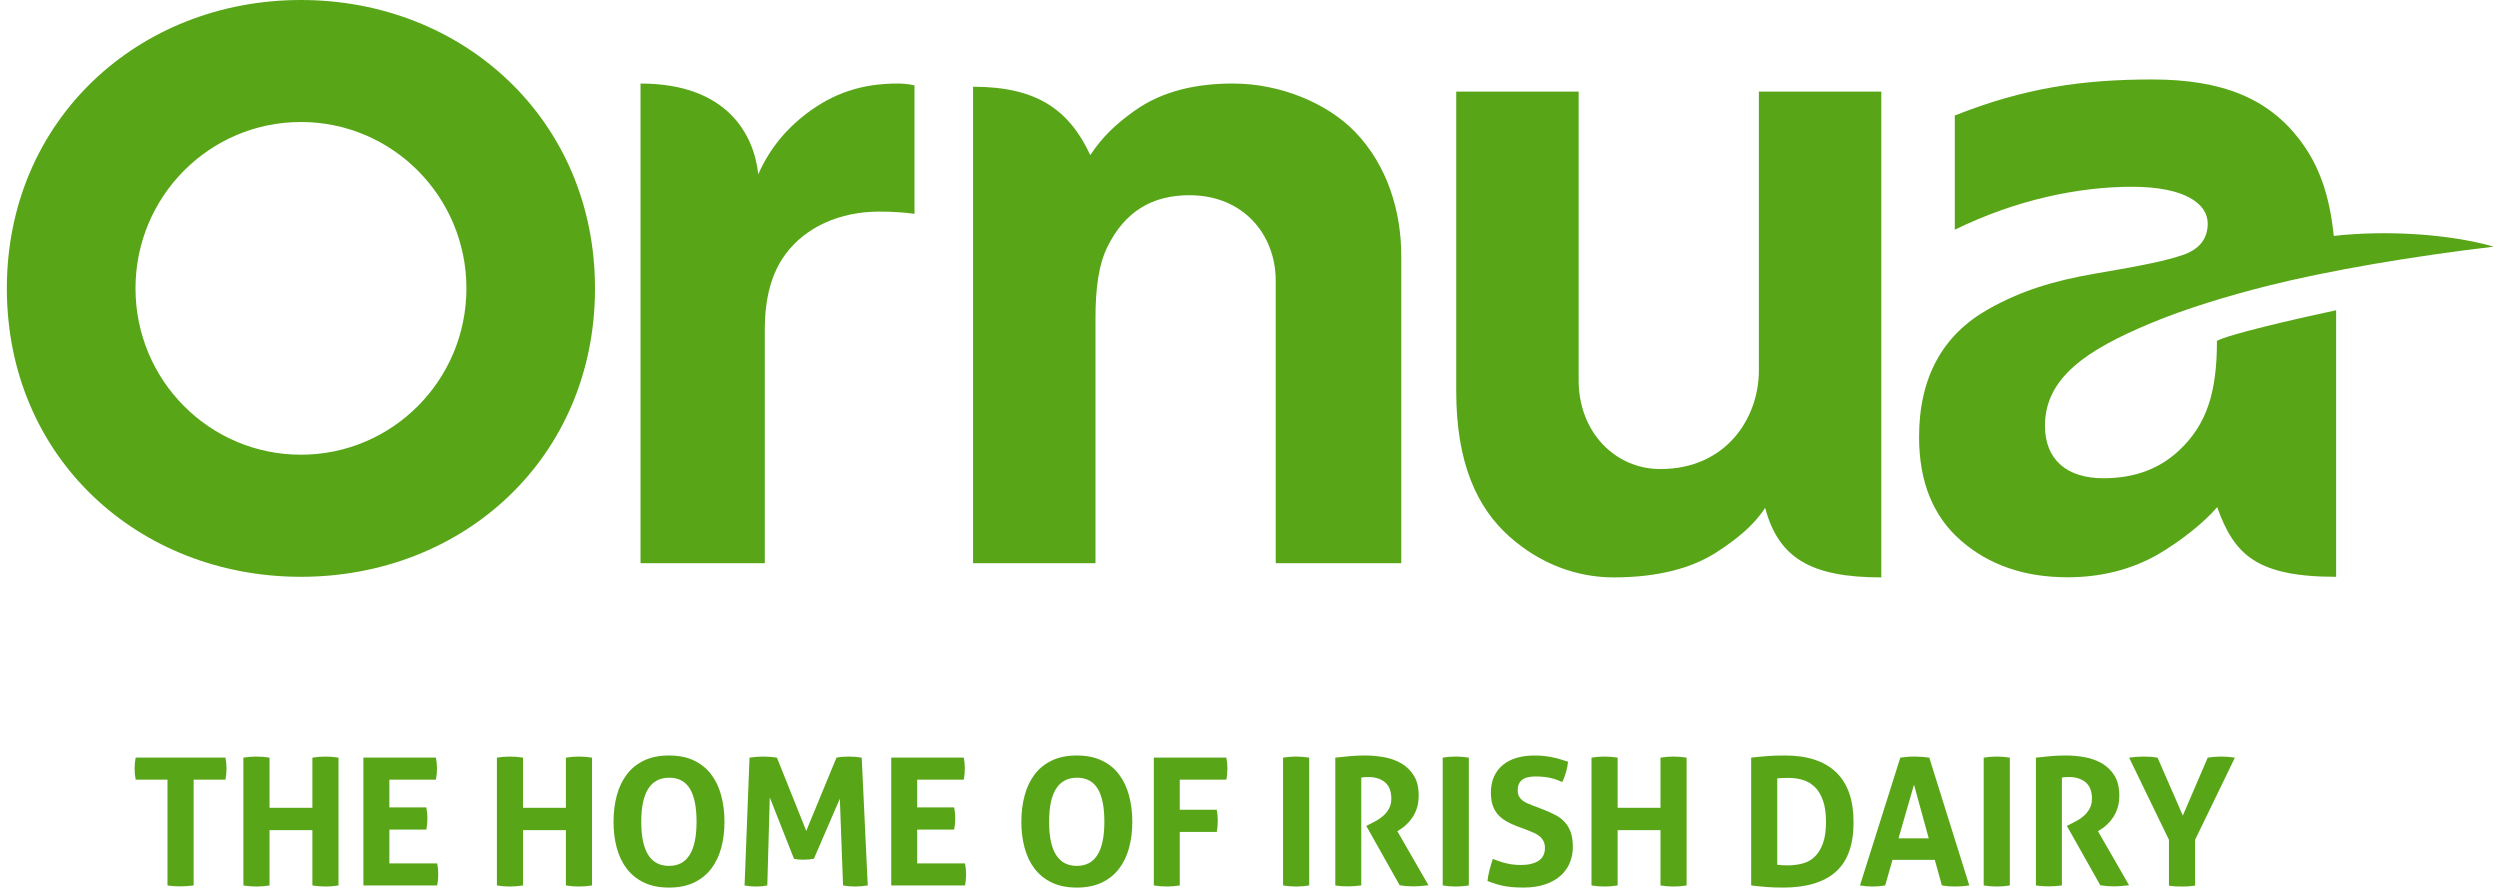 <?xml version="1.0" encoding="utf-8"?>
<!-- Generator: Adobe Illustrator 16.0.4, SVG Export Plug-In . SVG Version: 6.00 Build 0)  -->
<!DOCTYPE svg PUBLIC "-//W3C//DTD SVG 1.1 Tiny//EN" "http://www.w3.org/Graphics/SVG/1.1/DTD/svg11-tiny.dtd">
<svg version="1.1" baseProfile="tiny" id="Layer_1" xmlns="http://www.w3.org/2000/svg" xmlns:xlink="http://www.w3.org/1999/xlink"
	 x="0px" y="0px" width="169px" height="60px" viewBox="0 0 169 60" xml:space="preserve">
<g>
	<g>
		<path fill="#58A618" d="M11.322,52.706h-2.15c-0.049-0.24-0.072-0.492-0.072-0.758c0-0.248,0.023-0.492,0.072-0.732h6.069
			c0.047,0.24,0.071,0.484,0.071,0.732c0,0.266-0.024,0.518-0.071,0.758h-2.151v7.15c-0.145,0.017-0.289,0.03-0.433,0.043
			c-0.145,0.012-0.285,0.019-0.422,0.019c-0.136,0-0.282-0.005-0.438-0.013c-0.156-0.009-0.314-0.023-0.475-0.049V52.706z"/>
		<path fill="#58A618" d="M16.454,51.216c0.297-0.048,0.589-0.072,0.877-0.072c0.289,0,0.585,0.024,0.89,0.072v3.391h2.896v-3.391
			c0.296-0.048,0.589-0.072,0.877-0.072c0.289,0,0.585,0.024,0.89,0.072v8.641c-0.305,0.049-0.597,0.072-0.877,0.072
			c-0.297,0-0.594-0.023-0.89-0.072v-3.738H18.22v3.738c-0.305,0.049-0.598,0.072-0.878,0.072c-0.295,0-0.592-0.023-0.889-0.072
			V51.216z"/>
		<path fill="#58A618" d="M24.566,51.216h4.903c0.048,0.24,0.072,0.484,0.072,0.732c0,0.266-0.024,0.518-0.072,0.758h-3.148v1.874
			h2.5c0.048,0.257,0.072,0.507,0.072,0.746c0,0.257-0.024,0.509-0.072,0.757h-2.5v2.283h3.232c0.048,0.24,0.072,0.486,0.072,0.733
			c0,0.265-0.024,0.518-0.072,0.757h-4.987V51.216z"/>
		<path fill="#58A618" d="M33.591,51.216c0.296-0.048,0.589-0.072,0.877-0.072c0.289,0,0.585,0.024,0.89,0.072v3.391h2.896v-3.391
			c0.296-0.048,0.589-0.072,0.877-0.072s0.585,0.024,0.89,0.072v8.641c-0.305,0.049-0.597,0.072-0.877,0.072
			c-0.297,0-0.594-0.023-0.89-0.072v-3.738h-2.896v3.738c-0.305,0.049-0.597,0.072-0.877,0.072c-0.297,0-0.594-0.023-0.89-0.072
			V51.216z"/>
		<path fill="#58A618" d="M45.225,60c-0.649,0-1.21-0.111-1.683-0.335c-0.473-0.226-0.861-0.535-1.166-0.933
			c-0.305-0.396-0.531-0.865-0.68-1.405c-0.147-0.541-0.222-1.132-0.222-1.772c0-0.642,0.074-1.236,0.222-1.784
			c0.148-0.549,0.375-1.024,0.68-1.425c0.305-0.401,0.693-0.714,1.166-0.938c0.473-0.225,1.033-0.337,1.683-0.337
			c0.648,0,1.21,0.112,1.682,0.337c0.473,0.224,0.861,0.536,1.165,0.938c0.306,0.4,0.531,0.876,0.68,1.425
			c0.148,0.548,0.223,1.143,0.223,1.784c0,0.641-0.074,1.231-0.223,1.772c-0.148,0.54-0.374,1.009-0.68,1.405
			c-0.304,0.397-0.692,0.707-1.165,0.933C46.435,59.889,45.874,60,45.225,60z M45.225,58.534c1.241,0,1.861-0.992,1.861-2.979
			c0-0.993-0.149-1.739-0.449-2.236c-0.302-0.496-0.768-0.745-1.4-0.745c-1.258,0-1.887,0.993-1.887,2.981
			C43.35,57.542,43.975,58.534,45.225,58.534z"/>
		<path fill="#58A618" d="M50.668,51.216c0.32-0.048,0.629-0.072,0.926-0.072c0.312,0,0.621,0.024,0.926,0.072l1.983,4.951
			l2.042-4.951c0.249-0.048,0.525-0.072,0.83-0.072s0.596,0.024,0.877,0.072l0.408,8.641c-0.305,0.049-0.593,0.072-0.865,0.072
			c-0.271,0-0.54-0.023-0.805-0.072l-0.217-5.864l-1.755,4.062c-0.111,0.017-0.228,0.031-0.348,0.043s-0.241,0.019-0.36,0.019
			c-0.104,0-0.208-0.005-0.312-0.013s-0.213-0.023-0.324-0.049l-1.636-4.146l-0.168,5.949c-0.256,0.049-0.504,0.072-0.745,0.072
			c-0.257,0-0.521-0.023-0.793-0.072L50.668,51.216z"/>
		<path fill="#58A618" d="M60.248,51.216h4.903c0.048,0.24,0.072,0.484,0.072,0.732c0,0.266-0.024,0.518-0.072,0.758h-3.149v1.874
			h2.5c0.049,0.257,0.072,0.507,0.072,0.746c0,0.257-0.023,0.509-0.072,0.757h-2.5v2.283h3.232c0.05,0.24,0.073,0.486,0.073,0.733
			c0,0.265-0.023,0.518-0.073,0.757h-4.986V51.216z"/>
		<path fill="#58A618" d="M72.793,60c-0.648,0-1.21-0.111-1.683-0.335c-0.473-0.226-0.86-0.535-1.166-0.933
			c-0.304-0.396-0.53-0.865-0.678-1.405c-0.148-0.541-0.223-1.132-0.223-1.772c0-0.642,0.074-1.236,0.223-1.784
			c0.147-0.549,0.374-1.024,0.678-1.425c0.306-0.401,0.693-0.714,1.166-0.938c0.473-0.225,1.034-0.337,1.683-0.337
			c0.649,0,1.21,0.112,1.683,0.337c0.473,0.224,0.861,0.536,1.166,0.938c0.305,0.4,0.53,0.876,0.679,1.425
			c0.148,0.548,0.223,1.143,0.223,1.784c0,0.641-0.074,1.231-0.223,1.772c-0.148,0.54-0.374,1.009-0.679,1.405
			c-0.305,0.397-0.693,0.707-1.166,0.933C74.003,59.889,73.443,60,72.793,60z M72.793,58.534c1.242,0,1.862-0.992,1.862-2.979
			c0-0.993-0.149-1.739-0.45-2.236c-0.3-0.496-0.767-0.745-1.399-0.745c-1.258,0-1.887,0.993-1.887,2.981
			C70.919,57.542,71.544,58.534,72.793,58.534z"/>
		<path fill="#58A618" d="M77.998,51.216h4.903c0.049,0.24,0.072,0.484,0.072,0.732c0,0.266-0.023,0.518-0.072,0.758h-3.149v2.031
			h2.5c0.048,0.257,0.072,0.504,0.072,0.745c0,0.257-0.024,0.508-0.072,0.756h-2.5v3.618c-0.304,0.049-0.593,0.072-0.864,0.072
			c-0.297,0-0.593-0.023-0.89-0.072V51.216z"/>
		<path fill="#58A618" d="M86.735,51.216c0.296-0.048,0.589-0.072,0.877-0.072s0.585,0.024,0.89,0.072v8.641
			c-0.305,0.049-0.598,0.072-0.878,0.072c-0.296,0-0.593-0.023-0.889-0.072V51.216z"/>
		<path fill="#58A618" d="M90.267,51.216c0.353-0.04,0.684-0.074,0.992-0.102c0.309-0.029,0.65-0.043,1.027-0.043
			c0.44,0,0.875,0.04,1.304,0.12s0.816,0.223,1.16,0.427c0.345,0.205,0.623,0.481,0.835,0.83c0.213,0.349,0.319,0.791,0.319,1.328
			c0,0.319-0.041,0.603-0.121,0.848c-0.079,0.243-0.182,0.458-0.306,0.643c-0.125,0.185-0.259,0.342-0.403,0.474
			c-0.145,0.134-0.28,0.239-0.408,0.318l-0.204,0.132l2.103,3.654c-0.159,0.016-0.328,0.032-0.505,0.048
			c-0.176,0.017-0.355,0.025-0.54,0.025c-0.306,0-0.605-0.025-0.901-0.073l-2.26-4.014l0.288-0.146
			c0.112-0.055,0.249-0.128,0.409-0.215c0.16-0.089,0.314-0.199,0.463-0.331s0.274-0.292,0.378-0.48
			c0.104-0.188,0.156-0.41,0.156-0.667c0-0.505-0.144-0.875-0.432-1.112c-0.289-0.235-0.662-0.354-1.118-0.354
			c-0.177,0-0.337,0.012-0.481,0.036v7.294c-0.144,0.017-0.288,0.03-0.433,0.043c-0.144,0.012-0.284,0.019-0.421,0.019
			c-0.136,0-0.28-0.005-0.433-0.013c-0.152-0.009-0.309-0.023-0.469-0.049V51.216z"/>
		<path fill="#58A618" d="M97.527,51.216c0.296-0.048,0.589-0.072,0.877-0.072c0.289,0,0.585,0.024,0.89,0.072v8.641
			c-0.305,0.049-0.597,0.072-0.877,0.072c-0.297,0-0.594-0.023-0.89-0.072V51.216z"/>
		<path fill="#58A618" d="M102.55,55.854c-0.272-0.104-0.518-0.217-0.732-0.343c-0.217-0.125-0.401-0.271-0.554-0.443
			s-0.271-0.38-0.354-0.62c-0.084-0.239-0.125-0.528-0.125-0.864c0-0.409,0.069-0.77,0.209-1.082
			c0.141-0.312,0.338-0.575,0.595-0.787c0.257-0.213,0.565-0.373,0.926-0.481c0.36-0.107,0.766-0.162,1.214-0.162
			c0.408,0,0.791,0.036,1.147,0.108c0.357,0.072,0.731,0.177,1.124,0.312c-0.048,0.465-0.177,0.922-0.385,1.37
			c-0.12-0.048-0.242-0.096-0.367-0.144c-0.124-0.048-0.256-0.089-0.396-0.12c-0.14-0.032-0.298-0.059-0.475-0.079
			c-0.176-0.02-0.377-0.03-0.601-0.03c-0.137,0-0.274,0.013-0.414,0.037c-0.141,0.023-0.268,0.067-0.38,0.132
			c-0.111,0.063-0.203,0.158-0.275,0.282s-0.108,0.287-0.108,0.487c0,0.16,0.028,0.293,0.084,0.401
			c0.056,0.109,0.133,0.201,0.229,0.276c0.096,0.077,0.204,0.141,0.324,0.193c0.121,0.053,0.24,0.101,0.361,0.149l0.721,0.276
			c0.305,0.12,0.581,0.245,0.829,0.373s0.459,0.286,0.631,0.476c0.173,0.187,0.307,0.416,0.402,0.684
			c0.097,0.27,0.145,0.6,0.145,0.991c0,0.409-0.074,0.781-0.223,1.118c-0.147,0.337-0.362,0.625-0.643,0.865
			c-0.28,0.241-0.627,0.429-1.04,0.565c-0.412,0.136-0.887,0.203-1.424,0.203c-0.264,0-0.501-0.007-0.709-0.023
			c-0.209-0.016-0.407-0.042-0.595-0.077c-0.188-0.036-0.374-0.082-0.559-0.139s-0.377-0.123-0.576-0.205
			c0.023-0.231,0.067-0.474,0.132-0.726c0.063-0.253,0.14-0.508,0.228-0.765c0.337,0.137,0.653,0.239,0.949,0.307
			c0.297,0.068,0.613,0.103,0.95,0.103c0.504,0,0.901-0.095,1.189-0.283c0.288-0.188,0.433-0.474,0.433-0.859
			c0-0.19-0.034-0.353-0.102-0.479c-0.068-0.128-0.156-0.235-0.265-0.324s-0.23-0.163-0.366-0.222
			c-0.137-0.062-0.277-0.119-0.421-0.176L102.55,55.854z"/>
		<path fill="#58A618" d="M107.586,51.216c0.296-0.048,0.589-0.072,0.877-0.072s0.584,0.024,0.89,0.072v3.391h2.896v-3.391
			c0.296-0.048,0.589-0.072,0.877-0.072c0.289,0,0.585,0.024,0.89,0.072v8.641c-0.305,0.049-0.597,0.072-0.878,0.072
			c-0.296,0-0.593-0.023-0.889-0.072v-3.738h-2.896v3.738c-0.306,0.049-0.599,0.072-0.879,0.072c-0.295,0-0.592-0.023-0.888-0.072
			V51.216z"/>
		<path fill="#58A618" d="M118.377,51.216c0.337-0.04,0.689-0.074,1.058-0.102c0.368-0.029,0.776-0.043,1.226-0.043
			c1.515,0,2.667,0.377,3.456,1.13c0.789,0.754,1.184,1.883,1.184,3.391c0,1.513-0.4,2.626-1.201,3.34
			c-0.802,0.713-1.992,1.068-3.57,1.068c-0.409,0-0.785-0.013-1.13-0.041s-0.685-0.062-1.021-0.103V51.216z M120.144,58.462
			c0.072,0.01,0.164,0.018,0.276,0.024c0.112,0.009,0.248,0.012,0.408,0.012c0.369,0,0.712-0.041,1.028-0.126
			c0.316-0.084,0.591-0.237,0.823-0.463c0.232-0.225,0.417-0.523,0.553-0.9c0.137-0.377,0.205-0.861,0.205-1.454
			c0-0.577-0.068-1.058-0.205-1.442c-0.136-0.385-0.32-0.689-0.553-0.914c-0.232-0.224-0.499-0.382-0.799-0.474
			c-0.301-0.093-0.619-0.139-0.956-0.139c-0.112,0-0.242,0.002-0.391,0.006s-0.278,0.015-0.391,0.03V58.462z"/>
		<path fill="#58A618" d="M128.461,51.216c0.168-0.024,0.327-0.042,0.48-0.054c0.151-0.012,0.32-0.019,0.505-0.019
			c0.16,0,0.315,0.007,0.469,0.019c0.151,0.012,0.319,0.029,0.504,0.054l2.705,8.641c-0.329,0.049-0.649,0.072-0.962,0.072
			c-0.305,0-0.601-0.023-0.89-0.072l-0.48-1.729h-2.86l-0.493,1.729c-0.288,0.049-0.564,0.072-0.829,0.072
			c-0.296,0-0.588-0.023-0.877-0.072L128.461,51.216z M130.383,56.672l-0.997-3.63l-1.046,3.63H130.383z"/>
		<path fill="#58A618" d="M134.097,51.216c0.297-0.048,0.59-0.072,0.878-0.072s0.584,0.024,0.889,0.072v8.641
			c-0.305,0.049-0.597,0.072-0.877,0.072c-0.296,0-0.593-0.023-0.89-0.072V51.216z"/>
		<path fill="#58A618" d="M137.63,51.216c0.353-0.04,0.683-0.074,0.991-0.102c0.309-0.029,0.651-0.043,1.028-0.043
			c0.44,0,0.875,0.04,1.304,0.12s0.815,0.223,1.16,0.427c0.345,0.205,0.622,0.481,0.835,0.83c0.212,0.349,0.318,0.791,0.318,1.328
			c0,0.319-0.04,0.603-0.12,0.848c-0.08,0.243-0.183,0.458-0.307,0.643s-0.258,0.342-0.403,0.474
			c-0.144,0.134-0.28,0.239-0.408,0.318l-0.204,0.132l2.103,3.654c-0.159,0.016-0.328,0.032-0.504,0.048
			c-0.176,0.017-0.356,0.025-0.54,0.025c-0.306,0-0.605-0.025-0.902-0.073l-2.26-4.014l0.289-0.146
			c0.112-0.055,0.248-0.128,0.408-0.215c0.161-0.089,0.314-0.199,0.463-0.331s0.274-0.292,0.379-0.48s0.156-0.41,0.156-0.667
			c0-0.505-0.145-0.875-0.433-1.112c-0.289-0.235-0.662-0.354-1.118-0.354c-0.176,0-0.336,0.012-0.48,0.036v7.294
			c-0.145,0.017-0.289,0.03-0.434,0.043c-0.144,0.012-0.284,0.019-0.42,0.019c-0.137,0-0.28-0.005-0.433-0.013
			c-0.152-0.009-0.309-0.023-0.469-0.049V51.216z"/>
		<path fill="#58A618" d="M146.62,56.77l-2.692-5.554c0.337-0.048,0.674-0.072,1.011-0.072c0.304,0,0.608,0.024,0.912,0.072
			l1.708,3.918l1.683-3.918c0.296-0.048,0.601-0.072,0.913-0.072c0.287,0,0.597,0.024,0.925,0.072l-2.691,5.554v3.1
			c-0.161,0.023-0.312,0.04-0.457,0.049c-0.145,0.007-0.289,0.011-0.434,0.011c-0.136,0-0.277-0.004-0.426-0.011
			c-0.148-0.009-0.299-0.025-0.451-0.049V56.77z"/>
	</g>
	<path fill="#58A618" d="M20.344,0C9.364,0,0.463,8.107,0.463,19.493c0,11.458,8.9,19.499,19.881,19.499
		c10.976,0,19.878-8.041,19.878-19.499C40.222,8.107,31.32,0,20.344,0z M20.344,30.738c-6.182,0-11.184-5.03-11.184-11.245
		c0-6.211,5.002-11.246,11.184-11.246c6.173,0,11.186,5.035,11.186,11.246C31.53,25.708,26.517,30.738,20.344,30.738z"/>
	<path fill="#58A618" d="M127.176,39.032V6.191H118.9v18.853c0,3.215-2.209,6.664-6.665,6.664c-3.051,0-5.518-2.498-5.518-5.995
		V6.191h-8.276v20.254c0,4.84,1.398,7.872,3.601,9.832c2.07,1.841,4.545,2.755,7.039,2.755c2.958,0,5.273-0.611,6.957-1.699
		c1.338-0.864,2.538-1.828,3.285-3.004C120.226,37.717,122.405,39.032,127.176,39.032z"/>
	<path fill="#58A618" d="M83.345,5.646c3.264,0,6.411,1.373,8.226,3.237c2.271,2.333,3.154,5.498,3.154,8.396v20.794h-8.487V18.973
		c0-3.116-2.189-5.776-5.834-5.776c-2.542,0-4.372,1.122-5.539,3.484c-0.608,1.231-0.81,2.869-0.81,4.825v16.568h-8.277V5.863
		c4.271,0,6.479,1.519,7.925,4.62c0.808-1.214,1.717-2.1,3.037-3.027C78.589,6.157,80.857,5.646,83.345,5.646z"/>
	<path fill="#58A618" d="M54.563,7.643c-1.355,1.014-2.528,2.374-3.304,4.136c-0.276-2.587-2.018-6.132-7.959-6.132v32.427h8.401
		V22.263c0-2.052,0.429-3.752,1.373-5.046c1.378-1.887,3.723-2.912,6.345-2.912c0.832,0,1.648,0.045,2.401,0.149V5.771
		c-0.351-0.081-0.735-0.125-1.118-0.125C58.184,5.646,56.314,6.335,54.563,7.643z"/>
	<path fill="#58A618" d="M157.764,15.948c-0.285-2.744-0.978-4.762-2.311-6.506c-2.124-2.782-5.213-4.07-9.968-4.07
		c-4.708,0-8.646,0.571-13.341,2.435v7.722c4.151-2.031,8.376-2.903,11.975-2.903c3.673,0,5.123,1.196,5.123,2.484
		c0,1.016-0.553,1.737-1.661,2.118c-1.132,0.389-2.564,0.692-5.843,1.25c-2.948,0.501-5.15,1.192-7.343,2.431
		c-3.061,1.729-4.666,4.595-4.666,8.633c0,3.017,0.941,5.364,2.837,7.008c1.892,1.649,4.296,2.474,7.195,2.474
		c2.281,0,4.323-0.522,6.12-1.546c1.508-0.886,3.088-2.125,4.001-3.195c1.14,3.194,2.647,4.71,8.041,4.71v-9.068v-8.954
		c-2.934,0.629-7.408,1.67-8.057,2.078c0,3.472-0.686,5.644-2.562,7.402c-1.239,1.16-2.869,1.878-5.118,1.878
		c-2.445,0-3.946-1.234-3.946-3.551c0-3.271,2.889-5.145,7.08-6.9c2.468-1.033,5.251-1.866,8.002-2.562
		c3.996-1.009,9.688-1.983,15.214-2.637v-0.016C165.497,15.8,161.257,15.554,157.764,15.948z"/>
</g>
</svg>
